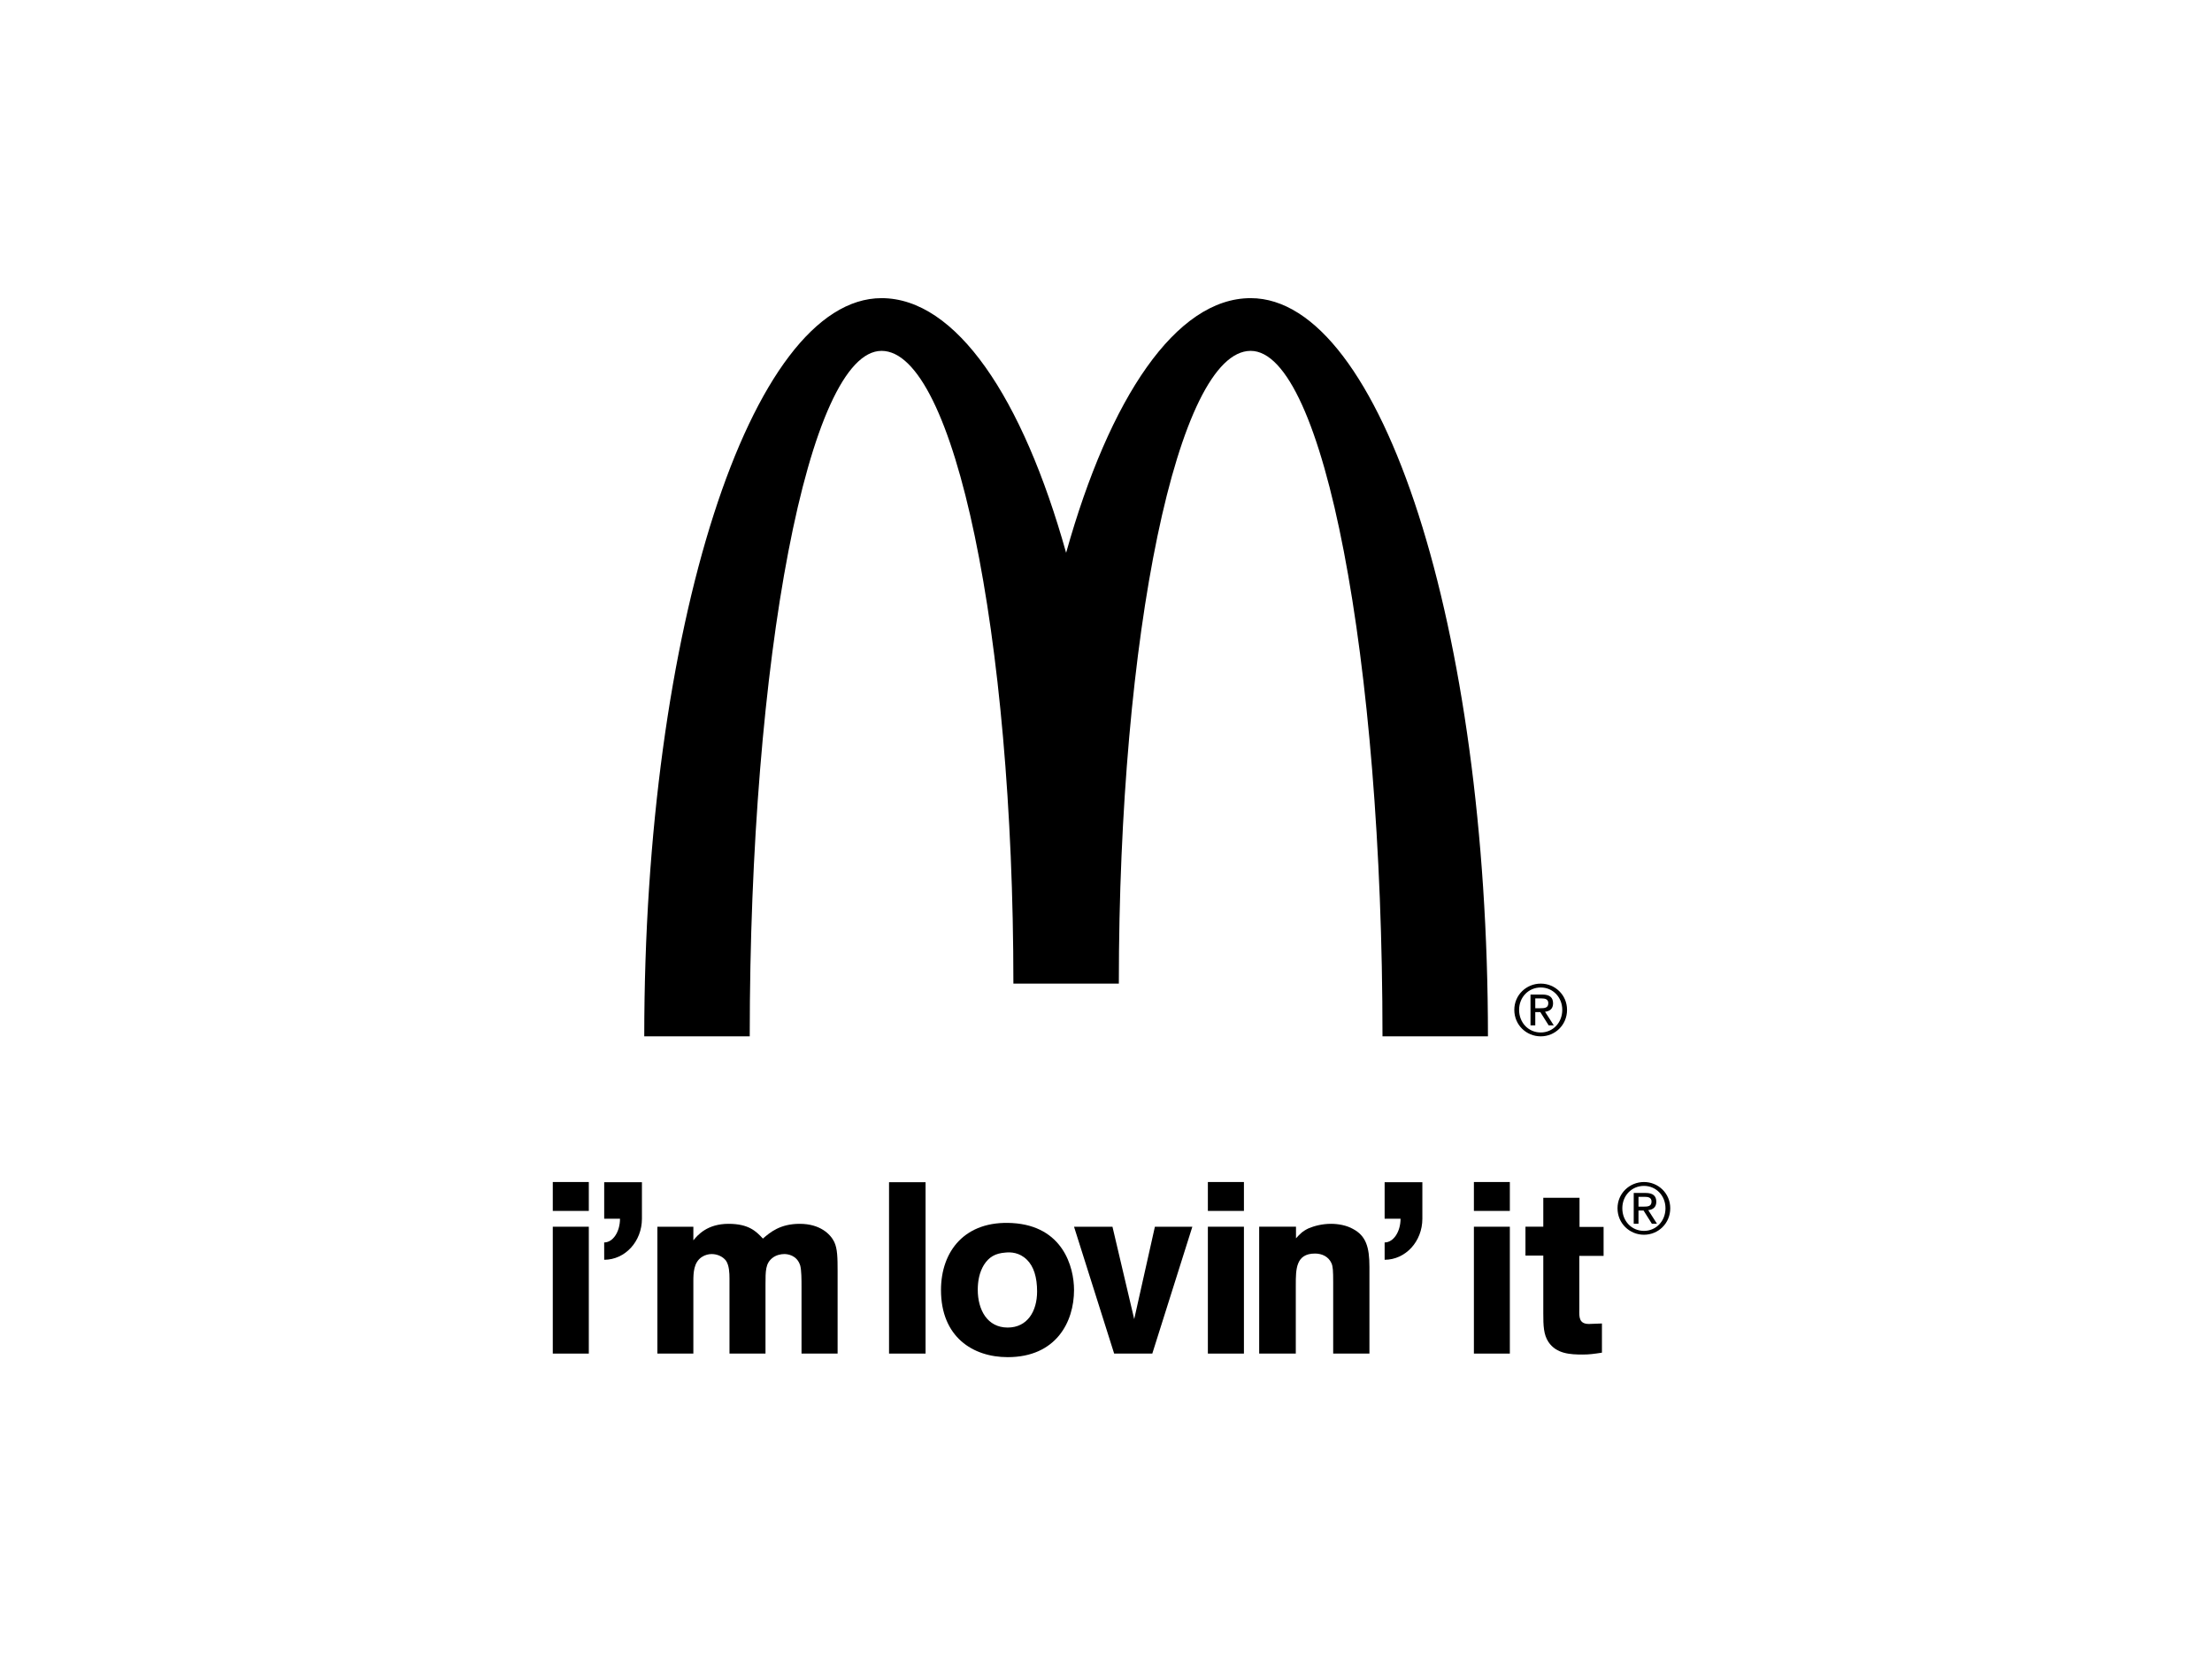 <?xml version="1.0" encoding="UTF-8" standalone="no"?><!DOCTYPE svg  PUBLIC '-//W3C//DTD SVG 1.1//EN'  'http://www.w3.org/Graphics/SVG/1.1/DTD/svg11.dtd'>
<svg version="1.0" id="main"
	xmlns="http://www.w3.org/2000/svg"
	xmlns:xlink="http://www.w3.org/1999/xlink" viewBox="0 0 440 330">
	<g>
		<g>
			<path d="M109.958,235.12h7.165v5.749h-7.165V235.12z M109.958,244.012h7.165v25.237h-7.165V244.012z"/>
			<path d="M127.69,242.419v-7.26h-7.506v7.26h3.143c0,2.604-1.398,4.724-3.148,4.724l0.006,3.445
						C124.345,250.588,127.69,246.94,127.69,242.419z"/>
			<path d="M137.921,246.719c0.86-1.044,2.752-3.282,7.001-3.282c4.047,0,5.508,1.519,6.83,2.935
						c1.417-1.22,3.395-2.935,7.323-2.935c4.047,0,6.127,2.048,6.88,3.623c0.619,1.322,0.658,3.085,0.658,5.774v16.415h-7.178
						v-13.229c0-1.455,0-3.339-0.265-4.308c-0.672-2.11-2.606-2.263-3.163-2.263c-0.714,0-1.657,0.209-2.372,0.783
						c-1.366,1.09-1.366,2.55-1.366,5.288v13.728h-7.164v-14.923c0-1.096-0.05-2.613-0.702-3.566
						c-0.576-0.758-1.657-1.31-2.833-1.31c-0.577,0-1.33,0.152-1.994,0.603c-1.598,1.086-1.657,3.127-1.657,4.848v14.349h-7.157
						v-25.237h7.157V246.719z"/>
			<path d="M184.109,235.159v34.09h-7.266v-34.09H184.109z"/>
			<path d="M213.641,256.608c0,6.367-3.58,13.349-13.197,13.349c-6.943,0-13.267-4.027-13.267-13.349
						c0-7.74,4.767-13.88,14.195-13.323C211.414,243.872,213.641,251.999,213.641,256.608z M195.712,251.612
						c-0.896,1.476-1.22,3.187-1.22,4.938c0,3.996,1.898,7.52,5.952,7.52c3.912,0,5.85-3.231,5.85-7.177
						c0-2.815-0.658-4.989-2.038-6.324c-1.491-1.466-3.205-1.523-4.243-1.416C197.945,249.299,196.712,250.053,195.712,251.612z"/>
			<path d="M225.611,262.389l4.117-18.377h7.449l-7.967,25.237h-7.588l-7.982-25.237h7.646L225.611,262.389z"/>
			<path d="M257.793,246.32c0.732-0.791,1.208-1.365,2.473-1.974c1.119-0.475,2.705-0.91,4.482-0.91
						c1.467,0,3.094,0.299,4.358,1.007c2.623,1.378,3.295,3.647,3.295,7.556v17.25h-7.211v-14.21c0-2.256-0.051-3.091-0.334-3.755
						c-0.589-1.333-1.886-1.935-3.288-1.935c-3.814,0-3.814,3.137-3.814,6.273v13.626h-7.284v-25.237h7.323V246.32z"/>
			<path d="M240.264,235.12h7.171v5.749h-7.171V235.12z M240.264,244.012h7.171v25.237h-7.171V244.012z"/>
			<path d="M293.18,235.12h7.151v5.749h-7.151V235.12z M293.18,244.012h7.151v25.237h-7.151V244.012z"/>
			<path d="M306.984,238.257h7.208v5.8h4.787v5.755h-4.832v10.686c-0.036,1.537-0.036,2.858,1.922,2.858
						l2.58-0.095v5.806c-1.535,0.233-2.484,0.372-3.818,0.372c-2.498,0-5.211-0.139-6.805-2.473
						c-0.992-1.484-1.042-3.275-1.042-5.704v-11.508h-3.547v-5.742h3.547V238.257z"/>
			<path d="M282.929,242.419v-7.26h-7.505v7.26h3.166c0,2.604-1.416,4.724-3.166,4.724v3.445
						C279.59,250.588,282.929,246.94,282.929,242.419z"/>
		</g>
		<g>
			<path d="M327.011,235.12c2.845,0,5.228,2.256,5.228,5.222c0,3.008-2.383,5.267-5.228,5.267
			c-2.859,0-5.262-2.259-5.262-5.267C321.749,237.376,324.151,235.12,327.011,235.12z M327.011,244.84
			c2.407,0,4.278-1.935,4.278-4.498c0-2.516-1.871-4.45-4.278-4.45c-2.443,0-4.307,1.935-4.307,4.45
			C322.704,242.905,324.567,244.84,327.011,244.84z M324.973,237.296h2.359c1.45,0,2.132,0.574,2.132,1.751
			c0,1.109-0.697,1.571-1.601,1.668l1.739,2.708h-1.018l-1.657-2.635h-1.007v2.635h-0.948V237.296z M325.921,240.018h0.994
			c0.835,0,1.6-0.04,1.6-1.012c0-0.815-0.695-0.939-1.341-0.939h-1.253V240.018z"/>
		</g>
		<g>
			<g>
				<path d="M248.776,69.792c14.479,0,26.222,61.047,26.222,136.353h20.977c0-81.099-21.133-146.84-47.198-146.84
			c-14.83,0-28.059,19.757-36.71,50.655c-8.65-30.898-21.885-50.655-36.713-50.655c-26.064,0-47.202,65.741-47.202,146.84h20.981
			c0-75.306,11.742-136.353,26.221-136.353c14.482,0,26.225,56.354,26.225,125.863h20.974
			C222.552,126.146,234.294,69.792,248.776,69.792z"/>
			</g>
			<g>
				<path d="M306.479,195.655c2.845,0,5.229,2.257,5.229,5.222c0,3.009-2.385,5.268-5.229,5.268
			c-2.859,0-5.261-2.259-5.261-5.268C301.218,197.912,303.619,195.655,306.479,195.655z M306.479,205.375
			c2.407,0,4.28-1.935,4.28-4.498c0-2.516-1.873-4.45-4.28-4.45c-2.441,0-4.307,1.935-4.307,4.45
			C302.172,203.44,304.037,205.375,306.479,205.375z M304.441,197.831h2.358c1.448,0,2.131,0.575,2.131,1.751
			c0,1.111-0.695,1.572-1.598,1.669l1.737,2.707h-1.018l-1.657-2.634h-1.005v2.634h-0.949V197.831z M305.391,200.553h0.993
			c0.832,0,1.598-0.04,1.598-1.011c0-0.816-0.694-0.939-1.339-0.939h-1.252V200.553z"/>
			</g>
		</g>
	</g>
</svg>

